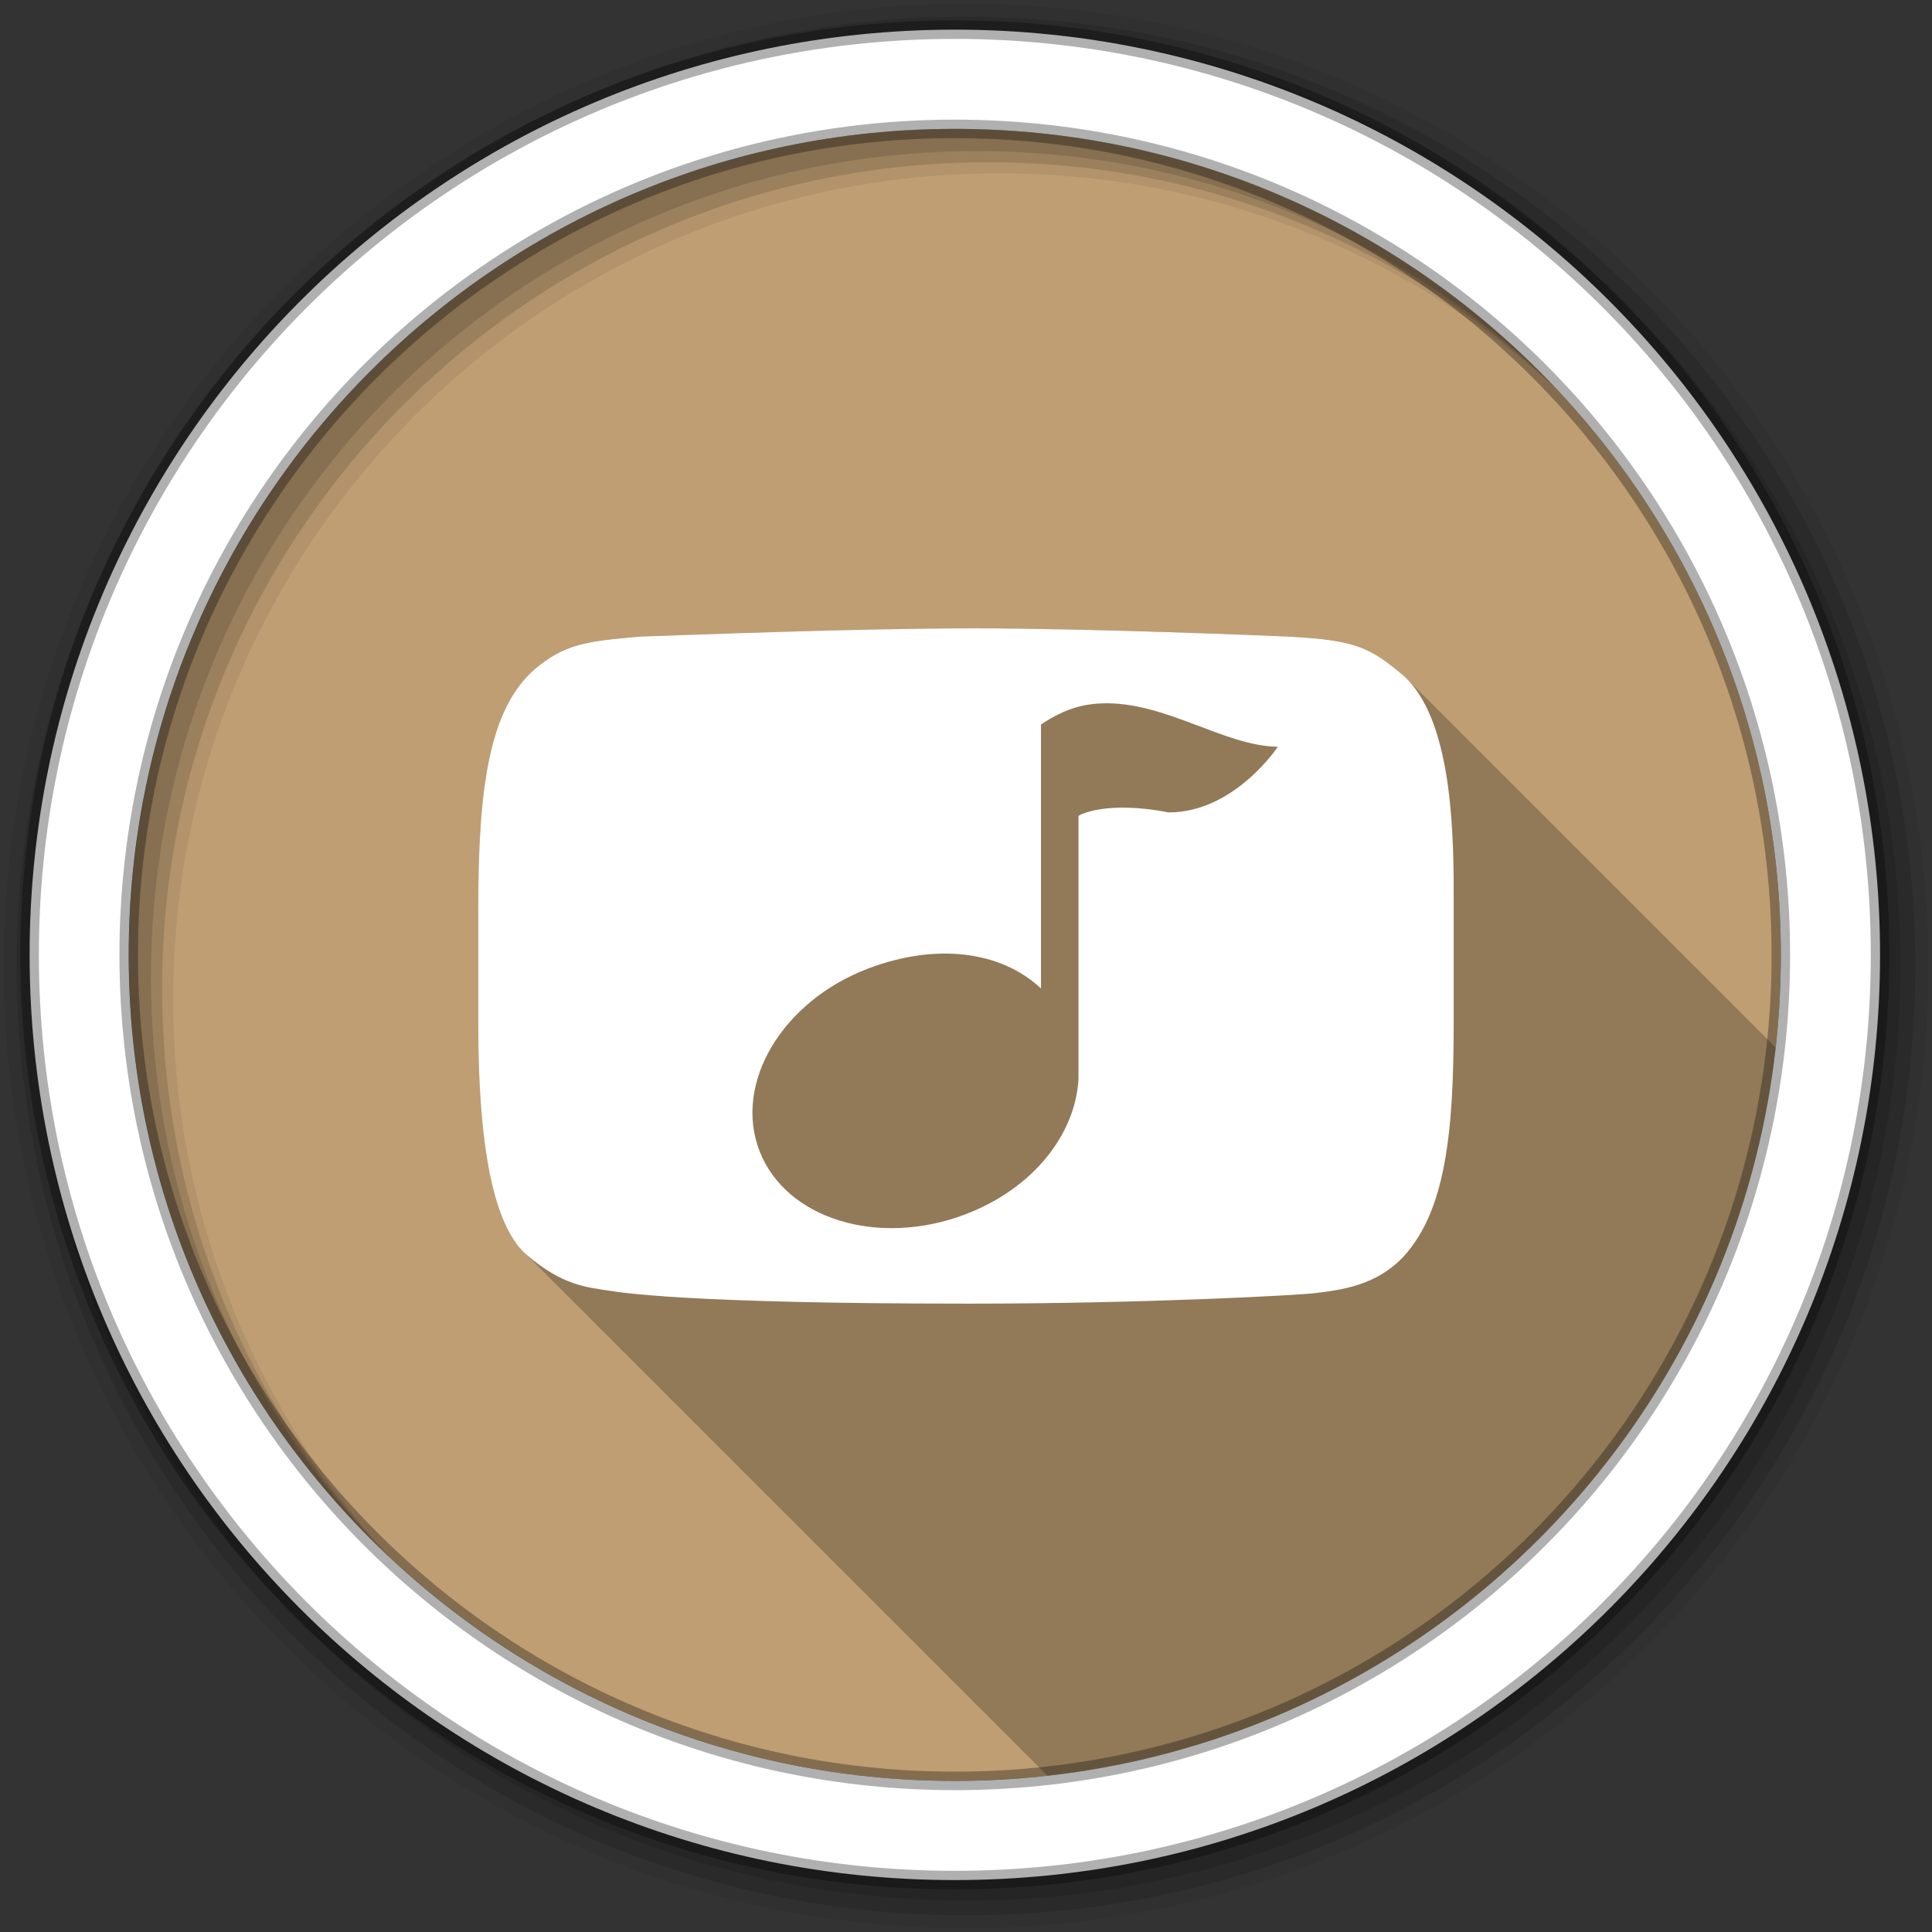 <?xml version="1.0" encoding="UTF-8" standalone="no"?>
<svg xmlns="http://www.w3.org/2000/svg" height="512" viewBox="0 0 512 512" width="512" version="1.1">
 <rect x="0" y="0" width="512" height="512" fill="#333333" stroke="none"/>
 <path id="path4" d="m471.95 253.05c0 120.9-98.01 218.9-218.9 218.9-120.9 0-218.9-98.01-218.9-218.9 0-120.9 98.01-218.9 218.9-218.9 120.9 0 218.9 98.01 218.9 218.9" fill-rule="evenodd" fill="#BF9E73"/>
 <path id="path6" fill-opacity="0.235" d="m257.56 166.53c-30.19 0-74.58 1.721-87.94 2.156-14.503 1.277-20.03 2.023-27.969 8.719-12.1 10.6-14.906 31.512-14.906 63.38v30.438c0 35.23 4.678 53.586 12.313 60.844 0.429 0.479 0.863 0.909 1.313 1.313 0.306 0.325 0.621 0.619 0.938 0.906 0.331 0.356 0.657 0.689 1 1 0.293 0.315 0.573 0.626 0.875 0.906 0.322 0.351 0.667 0.691 1 1 0.274 0.299 0.561 0.575 0.844 0.844 0.32 0.358 0.668 0.685 1 1 0.4 0.446 0.802 0.838 1.219 1.219 0.335 0.361 0.684 0.684 1.031 1 0.331 0.356 0.657 0.689 1 1 0.293 0.315 0.573 0.626 0.875 0.906 0.274 0.299 0.561 0.575 0.844 0.844 0.32 0.358 0.668 0.685 1 1 0.429 0.479 0.863 0.909 1.313 1.313 0.306 0.325 0.621 0.619 0.938 0.906 0.331 0.356 0.657 0.689 1 1 0.293 0.315 0.573 0.626 0.875 0.906 0.322 0.351 0.667 0.691 1 1 0.274 0.299 0.561 0.575 0.844 0.844 0.429 0.479 0.863 0.909 1.313 1.313 0.306 0.325 0.621 0.619 0.938 0.906 0.331 0.356 0.657 0.689 1 1 0.293 0.315 0.573 0.626 0.875 0.906 0.322 0.351 0.667 0.691 1 1 0.274 0.299 0.561 0.575 0.844 0.844 0.429 0.479 0.863 0.909 1.313 1.313 0.306 0.325 0.621 0.619 0.938 0.906 0.331 0.356 0.657 0.689 1 1 0.331 0.356 0.657 0.689 1 1 0.293 0.315 0.573 0.626 0.875 0.906 0.274 0.299 0.561 0.575 0.844 0.844 0.32 0.358 0.668 0.685 1 1 0.429 0.479 0.863 0.909 1.313 1.313 0.306 0.325 0.621 0.619 0.938 0.906 0.331 0.356 0.657 0.689 1 1 0.293 0.315 0.573 0.626 0.875 0.906 0.274 0.299 0.561 0.575 0.844 0.844 0.32 0.358 0.668 0.685 1 1 0.429 0.479 0.863 0.909 1.313 1.313 0.306 0.325 0.621 0.619 0.938 0.906 0.331 0.356 0.657 0.689 1 1 0.293 0.315 0.573 0.626 0.875 0.906 0.322 0.351 0.667 0.691 1 1 0.274 0.299 0.561 0.575 0.844 0.844 0.429 0.479 0.863 0.909 1.313 1.313 0.306 0.325 0.621 0.619 0.938 0.906 0.331 0.356 0.657 0.689 1 1 0.293 0.315 0.573 0.626 0.875 0.906 0.322 0.351 0.667 0.691 1 1 0.274 0.299 0.561 0.575 0.844 0.844 0.32 0.358 0.668 0.685 1 1 0.4 0.446 0.802 0.838 1.219 1.219 0.335 0.361 0.684 0.684 1.031 1 0.331 0.356 0.657 0.689 1 1 0.293 0.315 0.573 0.626 0.875 0.906 0.274 0.299 0.561 0.575 0.844 0.844 0.32 0.358 0.668 0.685 1 1 0.429 0.479 0.863 0.909 1.313 1.313 0.306 0.325 0.621 0.619 0.938 0.906 0.331 0.356 0.657 0.689 1 1 0.293 0.315 0.573 0.626 0.875 0.906 0.322 0.351 0.667 0.691 1 1 0.274 0.299 0.561 0.575 0.844 0.844 0.429 0.479 0.863 0.909 1.313 1.313 0.306 0.325 0.621 0.619 0.938 0.906 0.331 0.356 0.657 0.689 1 1 0.293 0.315 0.573 0.626 0.875 0.906 0.322 0.351 0.667 0.691 1 1 0.274 0.299 0.561 0.575 0.844 0.844 0.429 0.479 0.863 0.909 1.313 1.313 0.306 0.325 0.621 0.619 0.938 0.906 0.331 0.356 0.657 0.689 1 1 0.331 0.356 0.657 0.689 1 1 0.293 0.315 0.573 0.626 0.875 0.906 0.274 0.299 0.561 0.575 0.844 0.844 0.32 0.358 0.668 0.685 1 1 0.4 0.446 0.802 0.838 1.219 1.219 0.335 0.361 0.684 0.684 1.031 1 0.331 0.356 0.657 0.689 1 1 0.293 0.315 0.573 0.626 0.875 0.906 0.274 0.299 0.561 0.575 0.844 0.844 0.32 0.358 0.668 0.685 1 1 0.429 0.479 0.863 0.909 1.313 1.313 0.306 0.325 0.621 0.619 0.938 0.906 0.331 0.356 0.657 0.689 1 1 0.293 0.315 0.573 0.626 0.875 0.906 0.322 0.351 0.667 0.691 1 1 0.274 0.299 0.561 0.575 0.844 0.844 0.429 0.479 0.863 0.909 1.313 1.313 0.306 0.325 0.621 0.619 0.938 0.906 0.331 0.356 0.657 0.689 1 1 0.293 0.315 0.573 0.626 0.875 0.906 0.322 0.351 0.667 0.691 1 1 0.274 0.299 0.561 0.575 0.844 0.844 0.32 0.358 0.668 0.685 1 1 0.4 0.446 0.802 0.838 1.219 1.219 0.335 0.361 0.684 0.684 1.031 1 0.331 0.356 0.657 0.689 1 1 0.293 0.315 0.573 0.626 0.875 0.906 0.274 0.299 0.561 0.575 0.844 0.844 0.32 0.358 0.668 0.685 1 1 0.429 0.479 0.863 0.909 1.313 1.313 0.306 0.325 0.621 0.619 0.938 0.906 0.331 0.356 0.657 0.689 1 1 0.293 0.315 0.573 0.626 0.875 0.906 0.322 0.351 0.667 0.691 1 1 0.274 0.299 0.561 0.575 0.844 0.844 0.429 0.479 0.863 0.909 1.313 1.313 0.306 0.325 0.621 0.619 0.938 0.906 0.331 0.356 0.657 0.689 1 1 0.293 0.315 0.573 0.626 0.875 0.906 0.322 0.351 0.667 0.691 1 1 0.274 0.299 0.561 0.575 0.844 0.844 0.429 0.479 0.863 0.909 1.313 1.313 0.306 0.325 0.621 0.619 0.938 0.906 0.331 0.356 0.657 0.689 1 1 0.331 0.356 0.657 0.689 1 1 0.293 0.315 0.573 0.626 0.875 0.906 0.274 0.299 0.561 0.575 0.844 0.844 0.32 0.358 0.668 0.685 1 1 0.4 0.446 0.802 0.838 1.219 1.219 0.335 0.361 0.684 0.684 1.031 1 0.331 0.356 0.658 0.689 1 1 0.293 0.315 0.573 0.626 0.875 0.906 0.274 0.299 0.561 0.575 0.844 0.844 0.32 0.358 0.668 0.685 1 1 0.429 0.479 0.863 0.909 1.313 1.313 0.306 0.325 0.621 0.619 0.938 0.906 0.331 0.356 0.658 0.689 1 1 0.293 0.315 0.573 0.626 0.875 0.906 0.322 0.351 0.667 0.691 1 1 0.274 0.299 0.561 0.575 0.844 0.844 0.429 0.479 0.863 0.909 1.313 1.313 0.306 0.325 0.621 0.619 0.938 0.906 0.331 0.356 0.658 0.689 1 1 0.293 0.315 0.573 0.626 0.875 0.906 0.322 0.351 0.667 0.691 1 1 0.274 0.299 0.561 0.575 0.844 0.844 0.32 0.358 0.668 0.685 1 1 0.061 0.069 0.126 0.121 0.188 0.188 101.29-11.286 181.69-91.65 193-192.94-0.244-0.255-0.496-0.509-0.75-0.75-0.321-0.346-0.661-0.679-1-1-0.321-0.346-0.661-0.679-1-1-0.321-0.346-0.661-0.679-1-1-0.321-0.346-0.661-0.679-1-1-0.316-0.34-0.636-0.653-0.969-0.969-0.035-0.038-0.058-0.087-0.094-0.125-0.055-0.046-0.101-0.079-0.156-0.125-0.244-0.255-0.496-0.509-0.75-0.75-0.321-0.346-0.661-0.679-1-1-0.321-0.346-0.661-0.679-1-1-0.321-0.346-0.661-0.679-1-1-0.321-0.346-0.661-0.679-1-1-0.326-0.351-0.656-0.674-1-1-0.026-0.028-0.037-0.066-0.063-0.094-0.055-0.046-0.101-0.079-0.156-0.125-0.251-0.263-0.488-0.502-0.75-0.75-0.321-0.346-0.661-0.679-1-1-0.321-0.346-0.661-0.679-1-1-0.321-0.346-0.661-0.679-1-1-0.321-0.346-0.661-0.679-1-1-0.326-0.351-0.656-0.674-1-1-0.026-0.028-0.037-0.066-0.063-0.094-0.055-0.046-0.101-0.079-0.156-0.125-0.251-0.263-0.488-0.502-0.75-0.75-0.321-0.346-0.661-0.679-1-1-0.321-0.346-0.661-0.679-1-1-0.321-0.346-0.661-0.679-1-1-0.321-0.346-0.661-0.679-1-1-0.321-0.346-0.661-0.679-1-1-0.316-0.34-0.636-0.653-0.969-0.969-0.035-0.038-0.058-0.087-0.094-0.125-0.056-0.046-0.101-0.079-0.156-0.125-0.244-0.255-0.496-0.509-0.75-0.75-0.321-0.346-0.661-0.679-1-1-0.321-0.346-0.661-0.679-1-1-0.321-0.346-0.661-0.679-1-1-0.321-0.346-0.661-0.679-1-1-0.316-0.34-0.636-0.653-0.969-0.969-0.035-0.038-0.058-0.087-0.094-0.125-0.055-0.046-0.101-0.079-0.156-0.125-0.244-0.255-0.496-0.509-0.75-0.75-0.321-0.346-0.661-0.679-1-1-0.321-0.346-0.661-0.679-1-1-0.321-0.346-0.661-0.679-1-1-0.321-0.346-0.661-0.679-1-1-0.326-0.351-0.656-0.674-1-1-0.026-0.028-0.037-0.066-0.063-0.094-0.055-0.046-0.101-0.079-0.156-0.125-0.251-0.263-0.488-0.502-0.75-0.75-0.321-0.346-0.661-0.679-1-1-0.321-0.346-0.661-0.679-1-1-0.321-0.346-0.661-0.679-1-1-0.321-0.346-0.661-0.679-1-1-0.326-0.351-0.656-0.674-1-1-0.025-0.027-0.037-0.066-0.063-0.094-0.055-0.046-0.101-0.079-0.156-0.125-0.247-0.259-0.493-0.505-0.75-0.75-0.035-0.038-0.058-0.087-0.094-0.125-0.056-0.046-0.101-0.079-0.156-0.125-0.244-0.255-0.496-0.509-0.75-0.75-0.321-0.346-0.661-0.679-1-1-0.321-0.346-0.661-0.679-1-1-0.321-0.346-0.661-0.679-1-1-0.321-0.346-0.661-0.679-1-1-0.316-0.34-0.636-0.653-0.969-0.969-0.035-0.038-0.058-0.087-0.094-0.125-0.056-0.046-0.101-0.079-0.156-0.125-0.244-0.255-0.496-0.509-0.75-0.75-0.321-0.346-0.661-0.679-1-1-0.321-0.346-0.661-0.679-1-1-0.321-0.346-0.661-0.679-1-1-0.321-0.346-0.661-0.679-1-1-0.326-0.351-0.656-0.674-1-1-0.026-0.028-0.037-0.066-0.063-0.094-0.055-0.046-0.101-0.079-0.156-0.125-0.251-0.263-0.488-0.502-0.75-0.75-0.321-0.346-0.661-0.679-1-1-0.321-0.346-0.661-0.679-1-1-0.321-0.346-0.661-0.679-1-1-0.321-0.346-0.661-0.679-1-1-0.326-0.351-0.656-0.674-1-1-0.026-0.028-0.037-0.066-0.063-0.094-0.055-0.046-0.101-0.079-0.156-0.125-0.251-0.263-0.488-0.502-0.75-0.75-0.321-0.346-0.661-0.679-1-1-0.321-0.346-0.661-0.679-1-1-0.321-0.346-0.661-0.679-1-1-0.321-0.346-0.661-0.679-1-1-0.321-0.346-0.661-0.679-1-1-0.316-0.34-0.636-0.653-0.969-0.969-0.035-0.038-0.058-0.087-0.094-0.125-0.056-0.046-0.101-0.079-0.156-0.125-0.244-0.255-0.496-0.509-0.75-0.75-0.321-0.346-0.661-0.679-1-1-0.321-0.346-0.661-0.679-1-1-0.321-0.346-0.661-0.679-1-1-0.321-0.346-0.661-0.679-1-1-0.316-0.34-0.636-0.653-0.969-0.969-0.035-0.038-0.058-0.087-0.094-0.125-0.055-0.046-0.101-0.079-0.156-0.125-0.244-0.255-0.496-0.509-0.75-0.75-0.321-0.346-0.661-0.679-1-1-0.321-0.346-0.661-0.679-1-1-0.321-0.346-0.661-0.679-1-1-0.321-0.346-0.661-0.679-1-1-0.326-0.351-0.656-0.674-1-1-0.026-0.028-0.037-0.066-0.063-0.094-0.055-0.046-0.101-0.079-0.156-0.125-0.251-0.263-0.488-0.502-0.75-0.75-0.321-0.346-0.661-0.679-1-1-0.321-0.346-0.661-0.679-1-1-0.321-0.346-0.661-0.679-1-1-0.321-0.346-0.661-0.679-1-1-0.326-0.351-0.656-0.674-1-1-0.025-0.027-0.037-0.066-0.063-0.094-0.055-0.046-0.101-0.079-0.156-0.125-0.247-0.259-0.493-0.505-0.75-0.75-0.035-0.038-0.058-0.087-0.094-0.125-0.056-0.046-0.101-0.079-0.156-0.125-0.244-0.255-0.496-0.509-0.75-0.75-0.321-0.346-0.661-0.679-1-1-0.321-0.346-0.661-0.679-1-1-0.321-0.346-0.661-0.679-1-1-0.321-0.346-0.661-0.679-1-1-0.316-0.34-0.636-0.653-0.969-0.969-0.035-0.038-0.058-0.087-0.094-0.125-0.056-0.046-0.101-0.079-0.156-0.125-0.244-0.255-0.496-0.509-0.75-0.75-0.321-0.346-0.661-0.679-1-1-0.321-0.346-0.661-0.679-1-1-0.321-0.346-0.661-0.679-1-1-0.352-0.379-0.721-0.745-1.094-1.094-9.03-7.523-12.386-9.638-31.06-10.563-5.282-0.239-51.37-2.156-83.56-2.156"/>
 <g id="g8" fill-rule="evenodd">
  <path id="path10" fill-opacity="0.067" d="m256 1c-140.83 0-255 114.17-255 255s114.17 255 255 255 255-114.17 255-255-114.17-255-255-255m8.827 44.931c120.9 0 218.9 98 218.9 218.9s-98 218.9-218.9 218.9-218.93-98-218.93-218.9 98.03-218.9 218.93-218.9"/>
  <g id="g12" fill-opacity="0.129">
   <path id="path14" d="m256 4.433c-138.94 0-251.57 112.63-251.57 251.57s112.63 251.57 251.57 251.57 251.57-112.63 251.57-251.57-112.63-251.57-251.57-251.57m5.885 38.556c120.9 0 218.9 98 218.9 218.9s-98 218.9-218.9 218.9-218.93-98-218.93-218.9 98.03-218.9 218.93-218.9"/>
   <path id="path16" d="m256 8.356c-136.77 0-247.64 110.87-247.64 247.64s110.87 247.64 247.64 247.64 247.64-110.87 247.64-247.64-110.87-247.64-247.64-247.64m2.942 31.691c120.9 0 218.9 98 218.9 218.9s-98 218.9-218.9 218.9-218.93-98-218.93-218.9 98.03-218.9 218.93-218.9"/>
  </g>
  <path id="path18" d="m253.04 7.859c-135.42 0-245.19 109.78-245.19 245.19 0 135.42 109.78 245.19 245.19 245.19 135.42 0 245.19-109.78 245.19-245.19 0-135.42-109.78-245.19-245.19-245.19zm0 26.297c120.9 0 218.9 98 218.9 218.9s-98 218.9-218.9 218.9-218.93-98-218.93-218.9 98.03-218.9 218.93-218.9z" stroke-opacity="0.31" stroke="#000" stroke-width="4.904" fill="#fff"/>
 </g>
 <path id="path66" fill="#fff" d="m257.55 166.52c-30.19 0-74.57 1.739-87.93 2.175-14.503 1.277-20.02 2-27.963 8.7-12.1 10.599-14.914 31.519-14.914 63.38v30.448c0 36.37 4.973 54.76 13.05 61.52 9.322 7.875 15.541 8.377 21.749 9.321 2.41 0.352 19.384 3.418 95.07 3.418 47.2 0 87.77-2.262 91.97-2.796 6.742-0.844 16.299-1.933 23.613-9.942 10.827-12.12 13.05-32.374 13.05-61.52v-35.11c0-18.864-1.135-45.695-13.05-56.858-9.03-7.523-12.393-9.639-31.07-10.564-5.282-0.239-51.38-2.175-83.58-2.175m34.487 19.885c16.762-0.594 32.32 11.318 46.605 11.496 0 0-11.478 17.399-28.895 17.399-16.231-3.128-23.378 0.466-23.924 0.932v69.6c-0.769 14.8-12.06 29.22-30.14 36.04-22.937 8.655-47.35 1.214-54.37-16.778-7.02-17.989 5.958-39.814 28.895-48.47 17.754-6.697 34.937-4.717 45.673 5.336v-69.961c5.806-3.861 10.569-5.394 16.16-5.593"/>
</svg>
